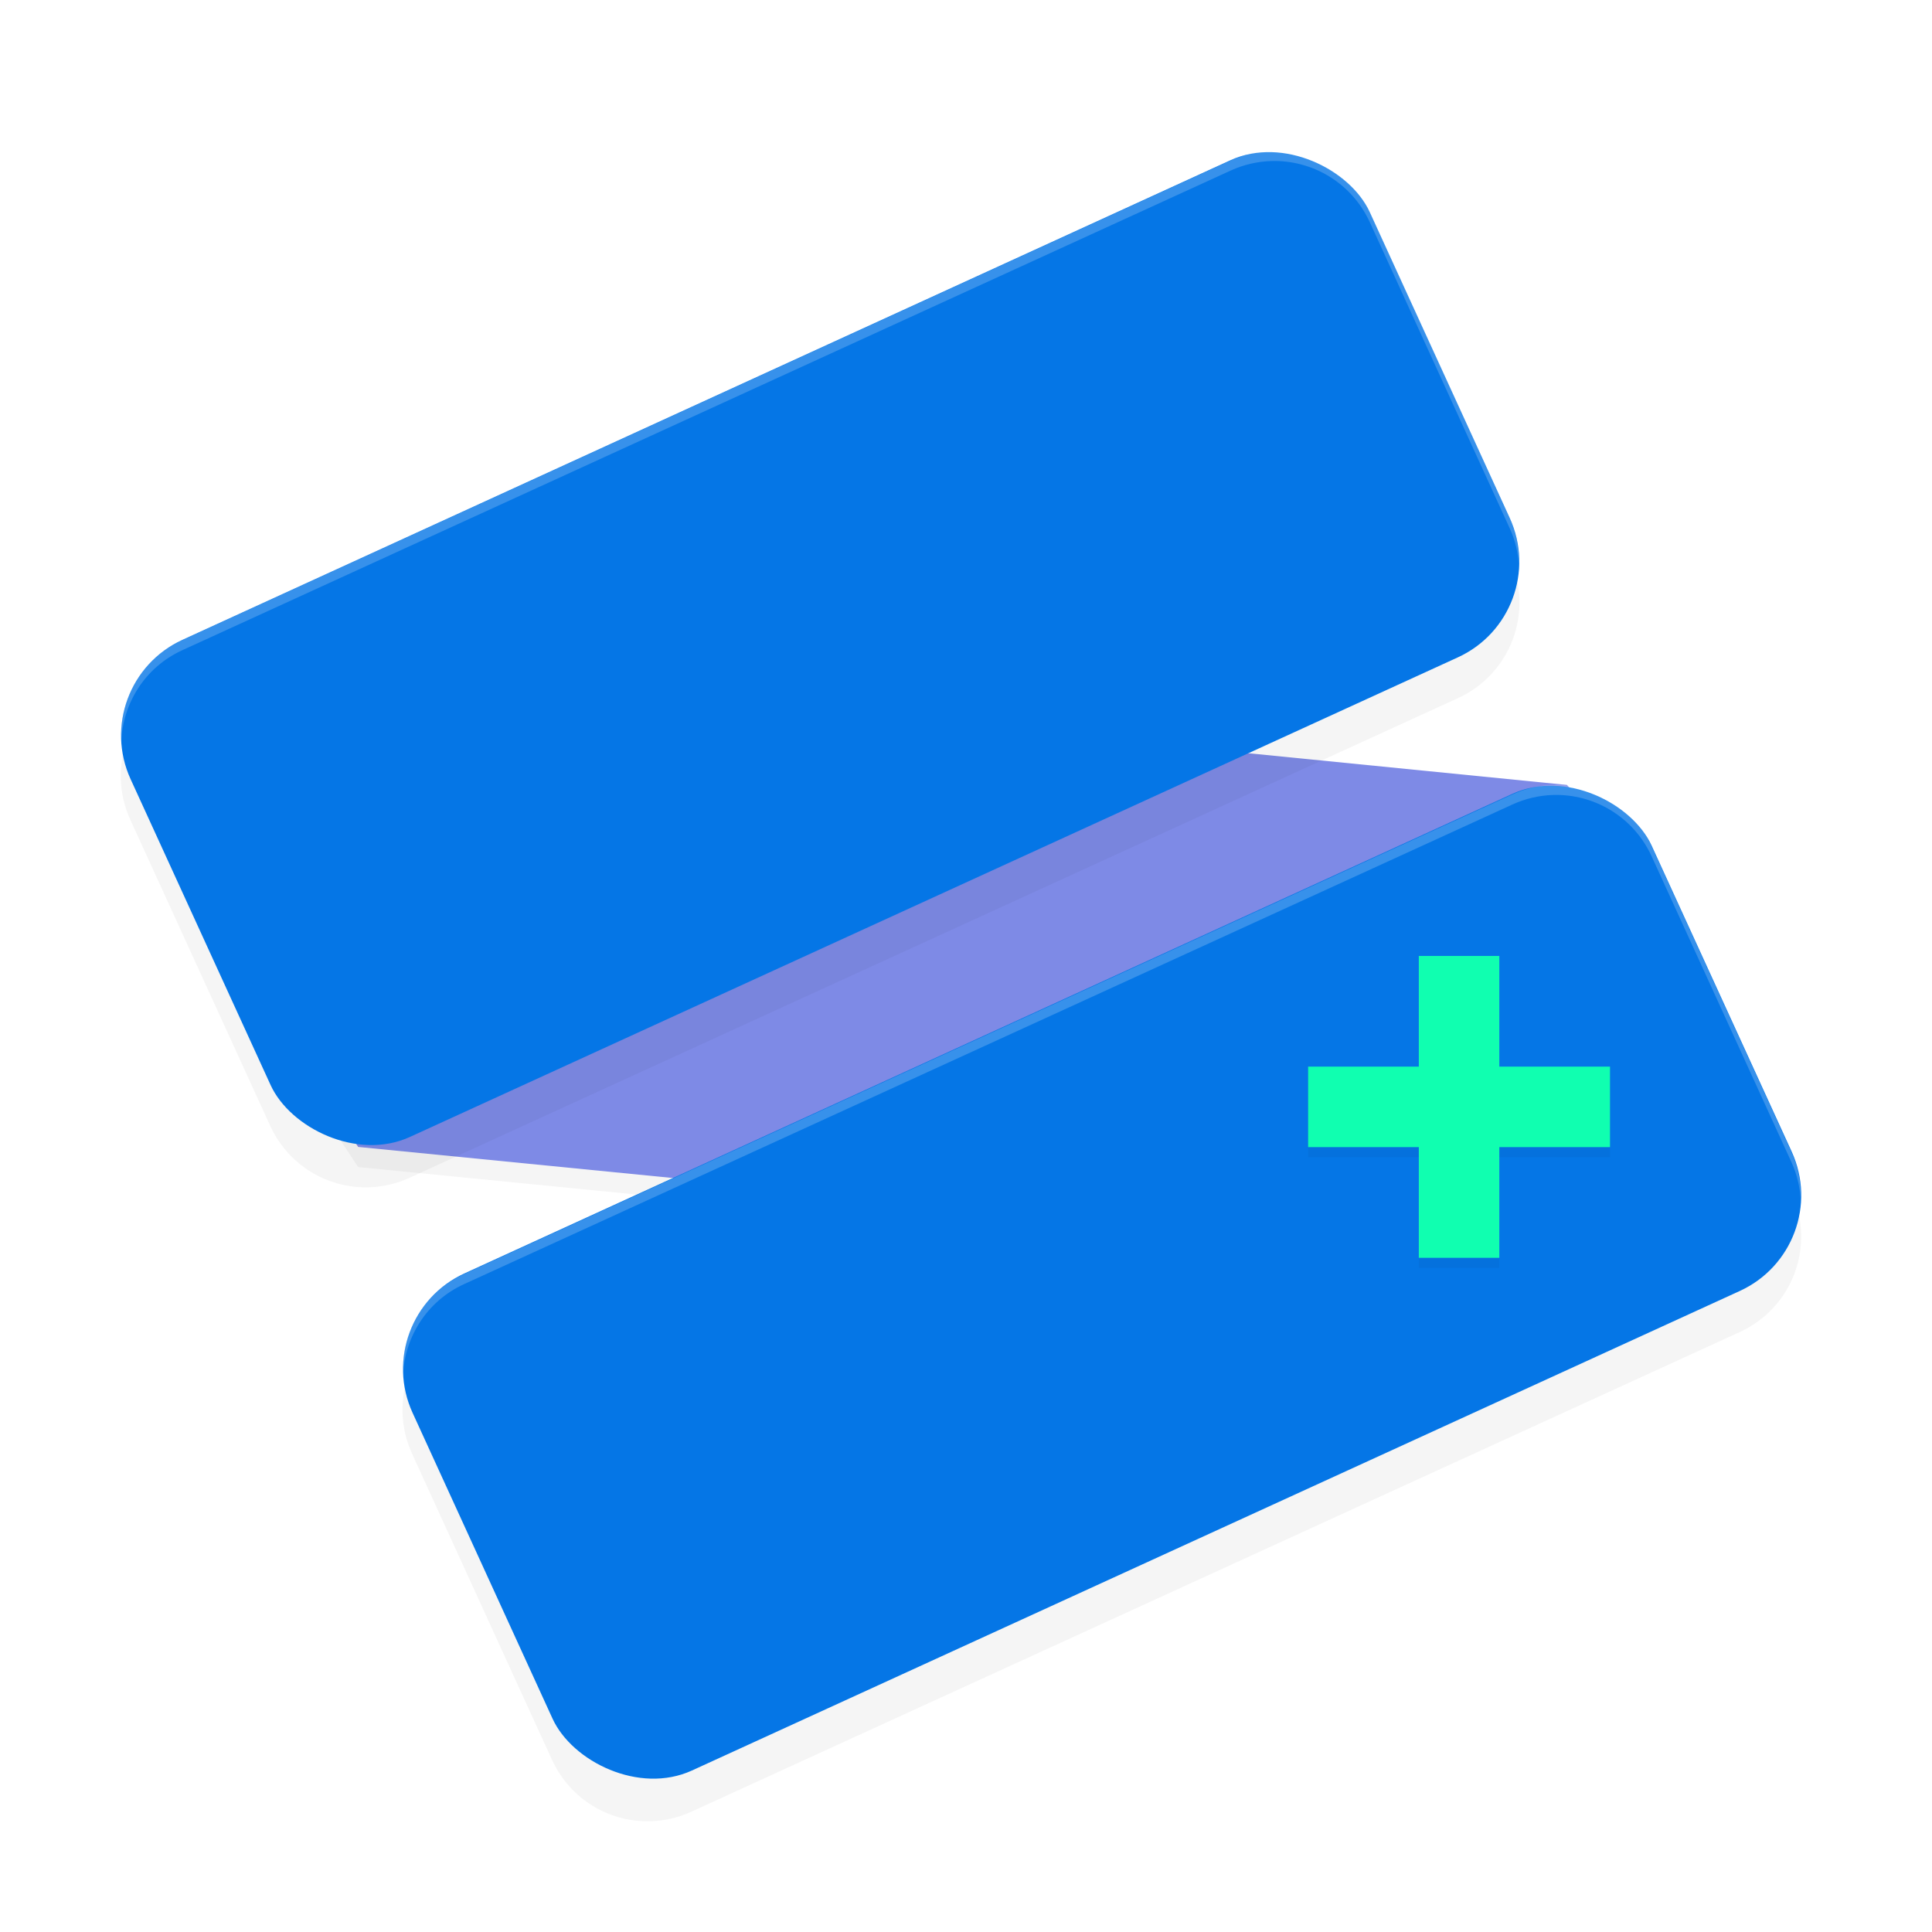 <?xml version="1.0" encoding="UTF-8" standalone="no"?>
<svg
   width="192"
   height="192"
   version="1"
   id="svg28"
   sodipodi:docname="apps_skit_premium.svg"
   inkscape:version="1.1.1 (1:1.1+202109281949+c3084ef5ed)"
   xmlns:inkscape="http://www.inkscape.org/namespaces/inkscape"
   xmlns:sodipodi="http://sodipodi.sourceforge.net/DTD/sodipodi-0.dtd"
   xmlns="http://www.w3.org/2000/svg"
   xmlns:svg="http://www.w3.org/2000/svg"
   xmlns:rdf="http://www.w3.org/1999/02/22-rdf-syntax-ns#"
   xmlns:cc="http://creativecommons.org/ns#"
   xmlns:dc="http://purl.org/dc/elements/1.1/">
  <defs
     id="defs32">
    <filter
       inkscape:collect="always"
       style="color-interpolation-filters:sRGB"
       id="filter13068"
       x="-0.047"
       y="-0.049"
       width="1.095"
       height="1.097">
      <feGaussianBlur
         inkscape:collect="always"
         stdDeviation="3.29"
         id="feGaussianBlur13070" />
    </filter>
    <filter
       inkscape:collect="always"
       style="color-interpolation-filters:sRGB"
       id="filter13253"
       x="-0.108"
       y="-0.108"
       width="1.216"
       height="1.216">
      <feGaussianBlur
         inkscape:collect="always"
         stdDeviation="1.35"
         id="feGaussianBlur13255" />
    </filter>
    <filter
       inkscape:collect="always"
       style="color-interpolation-filters:sRGB"
       id="filter13295"
       x="-0.053"
       y="-0.126"
       width="1.107"
       height="1.253">
      <feGaussianBlur
         inkscape:collect="always"
         stdDeviation="3.154"
         id="feGaussianBlur13297" />
    </filter>
  </defs>
  <sodipodi:namedview
     pagecolor="#ffffff"
     bordercolor="#666666"
     borderopacity="1"
     objecttolerance="10"
     gridtolerance="10"
     guidetolerance="10"
     inkscape:pageopacity="0"
     inkscape:pageshadow="2"
     inkscape:window-width="1920"
     inkscape:window-height="1019"
     id="namedview30"
     showgrid="false"
     inkscape:zoom="3.28"
     inkscape:cx="53.963415"
     inkscape:cy="92.835366"
     inkscape:window-x="0"
     inkscape:window-y="34"
     inkscape:window-maximized="1"
     inkscape:current-layer="svg28"
     inkscape:pagecheckerboard="0"
     inkscape:snap-global="false"
     showguides="true"
     inkscape:snap-bbox="true"
     inkscape:snap-bbox-midpoints="true">
    <inkscape:grid
       type="xygrid"
       id="grid841" />
  </sodipodi:namedview>
  <path
     id="path13257"
     style="opacity:0.2;fill:#000000;fill-opacity:1;stroke-width:13.492;stroke-linecap:round;stroke-linejoin:round;filter:url(#filter13295)"
     d="m 23.161,66.81 132.558,13.197 1.28,1.356 5.751,17.118 2.415,23.639 L 143.508,126.644 35.594,115.98 23.745,98.036 Z"
     sodipodi:nodetypes="ccccccccc" />
  <path
     id="rect1467"
     style="fill:#7e8ae6;fill-opacity:1;stroke-width:13.492;stroke-linecap:round;stroke-linejoin:round"
     d="m 23.161,64.81 132.558,13.197 1.28,1.356 5.751,17.118 2.415,23.639 -21.656,4.523 L 35.594,113.98 23.745,96.036 Z"
     sodipodi:nodetypes="ccccccccc" />
  <path
     id="rect13027"
     style="opacity:0.2;fill:#000000;fill-opacity:1;stroke-width:16.112;stroke-linecap:round;stroke-linejoin:round;filter:url(#filter13068)"
     d="m 126.34,19.003 c -1.358,0.041 -2.732,0.349 -4.049,0.951 L 18.115,67.616 c -5.267,2.41 -7.568,8.589 -5.16,13.857 l 13.9,30.41 c 2.408,5.268 8.586,7.57 13.854,5.16 L 144.885,69.382 c 5.267,-2.41 7.568,-8.589 5.16,-13.857 L 136.145,25.114 c -1.806,-3.951 -5.732,-6.234 -9.805,-6.111 z m 28,63 c -1.358,0.041 -2.732,0.349 -4.049,0.951 L 46.115,130.616 c -5.267,2.41 -7.568,8.589 -5.16,13.857 l 13.9,30.41 c 2.408,5.268 8.586,7.57 13.854,5.16 L 172.885,132.382 c 5.267,-2.41 7.568,-8.589 5.16,-13.857 L 164.145,88.114 c -1.806,-3.951 -5.732,-6.234 -9.805,-6.111 z" />
  <rect
     style="fill:#0576e6;fill-opacity:1;stroke-width:16.112;stroke-linecap:round;stroke-linejoin:round"
     id="rect1215"
     width="135.471"
     height="54.347"
     x="-20.427"
     y="65.386"
     rx="10.455"
     transform="matrix(0.909,-0.416,0.416,0.909,0,0)" />
  <rect
     style="fill:#0576e6;fill-opacity:1;stroke-width:16.112;stroke-linecap:round;stroke-linejoin:round"
     id="rect1443"
     width="135.471"
     height="54.347"
     x="-21.152"
     y="134.324"
     rx="10.455"
     transform="matrix(0.909,-0.416,0.416,0.909,0,0)" />
  <path
     id="path13215"
     style="opacity:0.2;fill:#000000;fill-opacity:1;stroke-width:18.517;stroke-linecap:round;stroke-linejoin:round;filter:url(#filter13253)"
     d="M 141,96 V 107 h -11 v 8 h 11 v 11 h 8 v -11 h 11 v -8 H 149 V 96 Z"
     sodipodi:nodetypes="ccccccccccccc" />
  <path
     id="rect2262"
     style="fill:#10ffb0;fill-opacity:1;stroke-width:18.517;stroke-linecap:round;stroke-linejoin:round"
     d="M 141,95 V 106 h -11 v 8 h 11 v 11 h 8 v -11 h 11 v -8 H 149 V 95 Z"
     sodipodi:nodetypes="ccccccccccccc" />
  <path
     id="rect13072"
     style="fill:#ffffff;fill-opacity:1;stroke-width:16.112;stroke-linecap:round;stroke-linejoin:round;opacity:0.2"
     d="M 126.34 15.004 C 124.982 15.045 123.608 15.353 122.291 15.955 L 18.115 63.617 C 14.054 65.475 11.785 69.574 12.049 73.768 C 12.179 69.936 14.38 66.326 18.115 64.617 L 122.291 16.955 C 123.608 16.353 124.982 16.045 126.34 16.004 C 130.413 15.881 134.339 18.164 136.145 22.115 L 150.045 52.525 C 150.597 53.732 150.873 54.986 150.951 56.232 C 151.005 54.661 150.745 53.057 150.045 51.525 L 136.145 21.115 C 134.339 17.164 130.413 14.881 126.34 15.004 z M 154.34 78.004 C 152.982 78.045 151.608 78.353 150.291 78.955 L 46.115 126.617 C 42.054 128.475 39.785 132.574 40.049 136.768 C 40.179 132.936 42.38 129.326 46.115 127.617 L 150.291 79.955 C 151.608 79.353 152.982 79.045 154.34 79.004 C 158.413 78.881 162.339 81.164 164.145 85.115 L 178.045 115.525 C 178.597 116.732 178.873 117.986 178.951 119.232 C 179.005 117.661 178.745 116.057 178.045 114.525 L 164.145 84.115 C 162.339 80.164 158.413 77.881 154.34 78.004 z " />
</svg>
